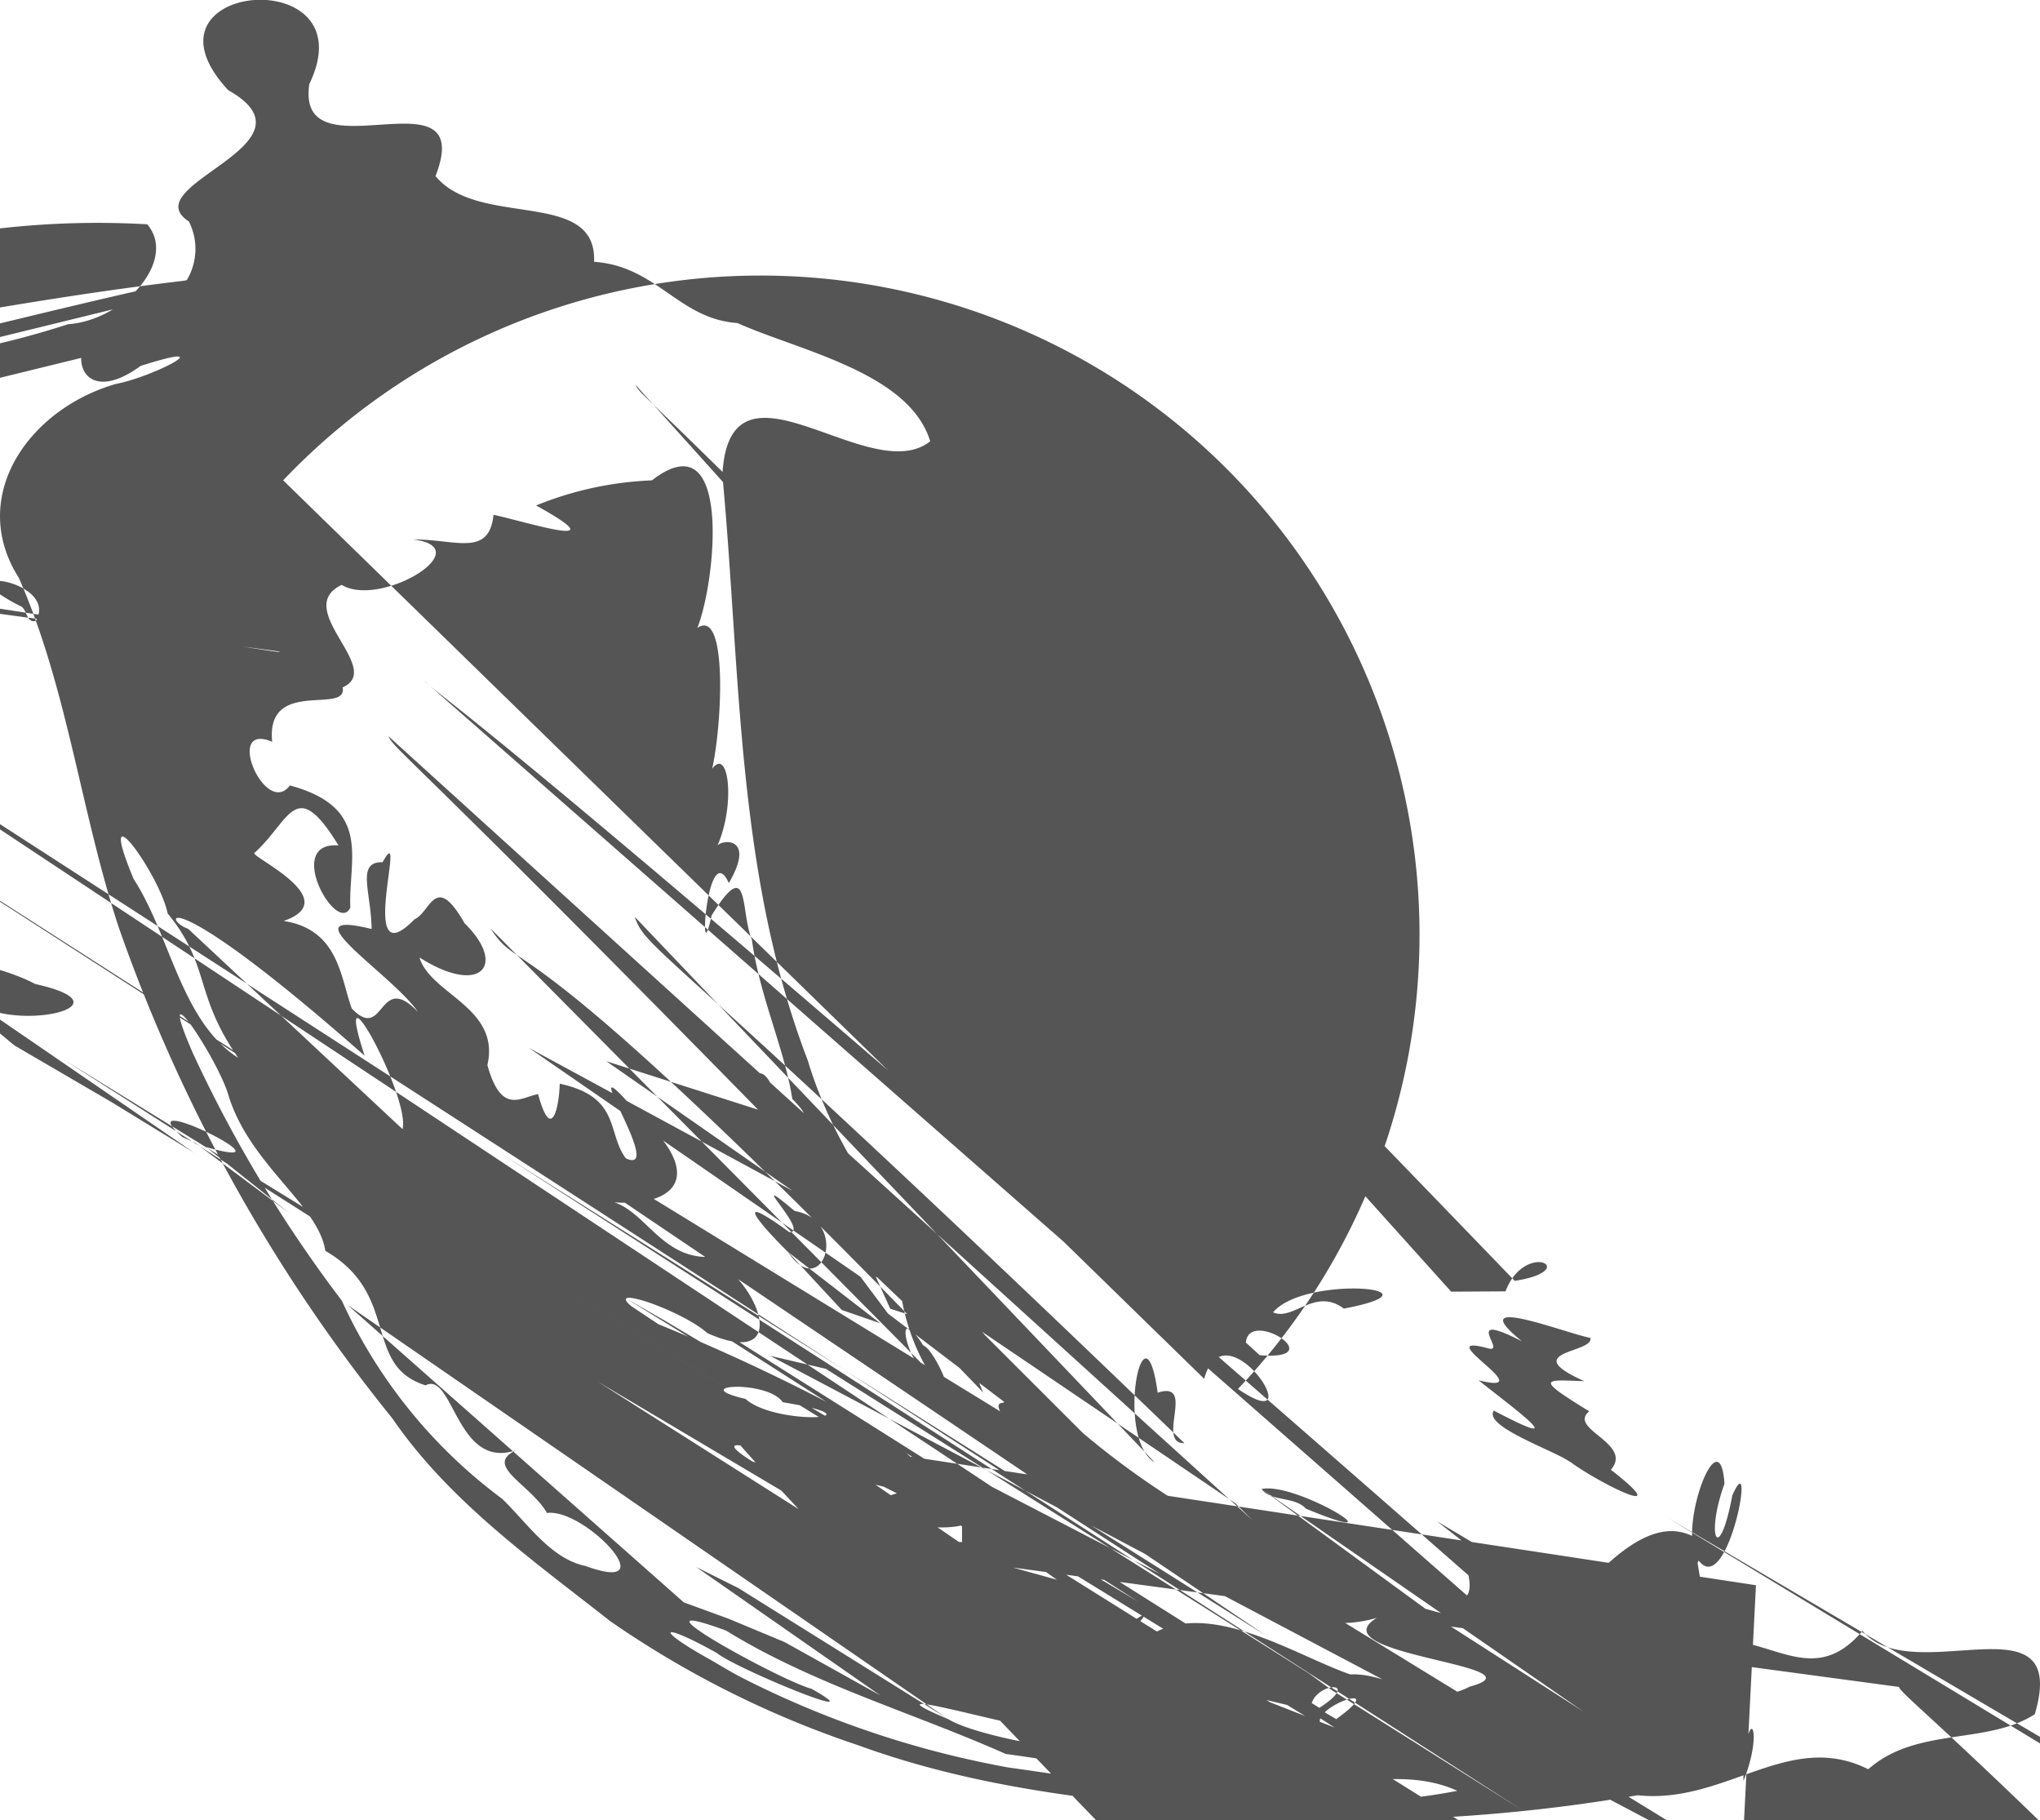 <svg xmlns="http://www.w3.org/2000/svg" width="51.913" height="46.31" viewBox="0 0 51.913 46.31">
  <path id="Logo" d="M1819.978,62.215c-1.977-1.555-4.087-3.046-5.528-5.146a41.758,41.758,0,0,1-6.966-12.5c-.965-2.93-1.3-6.072-2.541-8.888-1.3-2.046.224-4.282,2.465-4.932,1-.192,2.752-1.134.634-.46-1.9,1.392-2.082-1.265-.135-1.434a1.543,1.543,0,0,0,1.363-2.242c-1.427-.931,3.458-1.952,1-3.341-2.559-2.762,3.581-3.294,2.066-.156-.362,2.412,4.292-.443,3.211,2.343,1.1,1.338,4.111.305,4.035,2.181,1.6.11,2.148,1.455,3.648,1.558,1.557.7,4.376,1.256,4.905,3.009-1.543,1.221-5.115-2.523-5.288.858.467,5,.348,10.143,2.175,14.9.864,2.88,2.961,5.148,4.853,7.392a21.233,21.233,0,0,0,6.765,5.047,27.91,27.91,0,0,0,6.948,2.151c.969-.742,2.681-3.5,4.193-2.337.073,1.308-3,2.732-.144,2.587,1.679-.507,2.842,1.3,4.223-.33,1.273,1.508,5.291-.963,4.385,2.119-1.225.79-3.012.313-4.238,1.4-2.022-1.011-3.632.9-5.872.662a43.127,43.127,0,0,1-7.537.628c-4.136-.326-8.359-.464-12.294-1.9a24.922,24.922,0,0,1-6.328-3.169Zm3.493,1.514a24.6,24.6,0,0,0,6.653,2.22c3.764.523,7.65,1.329,11.426.594-1.709-.772-3.477.3-5.179-.552-2.042.439-4.234-.113-6.311-.385-2.36-1.051-4.909-1.774-7.119-3.14-2.764-1.009,1.428,1.294,2.175,1.481,1.727.979-1.9-.5-2.411-.91-1.446-.811-1.63-.642-.143.182.3.175.6.36.91.509Zm-4.118-2.911c2.1.777-.009-1.475-.969-1.344-.426-.739-1.627-1.206-.78-1.6-1.523.529-1.6-2.012-2.312-1.648-1.613-.509-.628-2.313-2.549-3.421-.175-1.167-1.908-2.179-2.46-3.939-.244-.9-1.958-3.488-.906-1.081a33.983,33.983,0,0,0,3.786,6.287,12.973,12.973,0,0,0,4.078,5.04c.626.6,1.229,1.52,2.112,1.708Zm-6.041-6.634,8.554,7.565,1.138.415,1.425.594,2.443,1.361-4.69-3.269,1.069.533,5.343,3.335c.859.542,5.016,1.188,2.413.223C1830.569,65.033,1826.178,63.7,1828.592,64.719Zm-8.481-6.606,2.486,1.451,2.092,1.282-5.592-3.835c1.008.773,4.066.1,1.543-.461-1.147-.611-3.733-1.03-1.97.369Zm7.009,4.278-2.13-1.692c2.464.7-2.072-1.56-.608-.257l.325.147Zm4.27,2.468-10.047-6.4,13.995,8.618M1822.183,58.1m-3.762-2.712-4.457-2.88,11.7,7.425,7.281,4.469-7.925-5.135-5.425-3.438,9.176,5.7M1824,58.291c1.79.23-2.131-1.219-.394-.13Zm6.221,3.825c1.672-1,1.121,2.34,2.837.282,1.692-1.236-1.462,1.528.623.22,1.509-1.009,3.736.479,5.144.963,1.011-.049,2,.875,3.034.313,2-.538-3.906-.8-2.359-1.752-1.827.532-3.177-.634-4.076-1.8-2.05-.474-4.42-1.521-5.443-3.336-.418-.68.6.1-.361-1.017a14.878,14.878,0,0,1-2.68-3.681c-.99-.528-1.107-2.083-1.207-.051.008-1.282-1.2-2.146-1.49-1.788-.005-1.235,1.289-.615.383-1.529-.195-1.28-.837-2.614-1.029-4.059-.3-.7-.043-2.188-1.024-.611-.357,1.667-.118-2.047.438-.823.729-1.249-.263-1.1-.3-.929.475-1.054.3-2.55-.124-1.98.253-1.118.4-4.113-.378-3.582.472-1.169.9-5.349-1.155-3.755a8.7,8.7,0,0,0-2.948.639c2.131,1.175-.215.424-1.083.237-.113,1.087-.972.618-2.046.628,1.716.212-.835,1.754-1.818,1.155-1.278.61,1.1,2.135.025,2.607.133.71-1.957-.257-1.794,1.385-1.24-.523-.17,1.947.451,1.111,2.11.571,1.485,1.872,1.538,3.109-.343.72-1.7-1.693-.3-1.582-1.1-1.789-1.218-.647-2.133.184-.212.06,2.334,1.183.736,1.737,1.406.218,1.447,1.448,1.733,2.226.844.88.671-.972,1.683.086-.641-.943-3.39-2.656-1.177-2.107-.012-.948-.4-1.714.279-1.7.672-1.216-.7,3,.81,1.454.419-.183.524-1.217,1.277.1,1.094,1.077.4,1.856-1.148.87.276.937,2.065,1.271,1.728,2.737.356,1.289.855.814,1.29.74.34,1.252.535.332.551-.265,1.561.335,1.195,1.257,1.684,1.9,1.075.485-1.539-3.29.307-1.135,1.942,1.754.729,2.486-1.014,2.205,1.1-.089,1.458,1.492,2.839,1.436,1.258.6,2.111,2.9-.058,1.941-.752-.679-3.416-1.515-1.24-.225a51.447,51.447,0,0,1,5.541,2.655c1.386.989,1.985,2.122,2.51,2.347-1.165.557-3.511-.444-1.769-.75-1.087-.2-2.31-.748-1.269.606.886.74,3.136.661,3.541.745-.342.753-.929.813.013.871-1.052.561.338.648.435.968Zm-2.151-6.075c-.64-.67-.806-1.923-.114-.833C1828.311,55.352,1829.092,57.258,1828.069,56.041Zm7.006,4.45-8.016-6.092-.7-.936-8.439-5.824,6.716,3.64-4.745-3.3,4.071,1.3c-.762-1.708.541-.934.169.28Zm-7.021-4.682a5.425,5.425,0,0,1-.723-2.707c.163.818,1.739,3.519.771,1.119-1.067-2.012,1.277.652,1.519,1.155.113.5-.659-.136-.137,1.034C1817.423,43.871,1817.814,45.94,1816.946,44.6Zm-2.17-1.5.976.337-2.348-1.816c-.808-.8-1.393-1.544.038-.5.55.021-1.225-1.683.133-.541,1.427.26.7,2.341-.171,1.04Zm1.233-.032.76.243-1.509-1.441c-2.348-2.092,2.95,1.092.383.387Zm6.729,3.909c-1.017-.609-.271-4.29.077-1.773.988-.32-.055,1.3.681,1.285C1821.26,44.84,1820.93,45.208,1820.617,44.306Zm2.489,1.472-.432-.428-8.327-5.639c-1.508-2.082,4.385,2.106.967.528C1814.958,40.144,1814.527,40.111,1814.348,39.71Zm4.794,2.541,3.639,2.335-8.2-5.67c.9-.192,3.716,1.574,1.127.5-.287-.318-.9-.174-1.127-.5Zm7.7,3.837c.1-1.793.536-1.07,0,.257l0-.258Zm-7.033-4.462c.366-.536-.971-2.423.192-.676.5.4,1.455.668.614.837C1817.375,39.618,1815.731,38.768,1815.247,38.292Zm6.652,3.9-7.416-5.788,1.736,1.033,4.894,2.722-.284-.627-.417-1.1.679-1.1c-.467-.821.589-3.62.707-1.884-.492,1.352-.142,2.109.2.294.634-1.427-.137,2.818-.907,1.59Zm.7-4.162-1.165,22.957,2.4,1.213c1.335.343,1.329-.207.122-.372-.649-.6-2.7-1.244-.863-.074C1822.4,57.2,1822.786,57.194,1823.024,57.34Zm-4.739-3.148c.734.549,2.77,1.554,1.047.21.581-.675-1.111-1.034-.55-1.486-1.428-.874-1.127-.8-.126-.768-1.716-.768.248-.71.155-1.1-.662-.13-3.287-1.167-1.743.085-1.57-.8-.374.3-.849.183-1.606-.438,1.43,1.223-.255.81.92.729,2.479,1.87.389.771-.274.4,1.5,1,1.931,1.3Zm2.51,1.443,12.849,7.784,1.321.556c.7-.681.029,1.087,1.167-.167.012-.9-.035-1.428-1.307-.337-.352.2-.508,1.021.14.5ZM1814,50.808m1.409.924,8.024,4.839c.784.7,3.6.511.951.086C1823.993,56.077,1821.9,56.217,1823.434,56.571Zm11.028,6.812,2.508,1.722,0-.455M1810.531,47.9c-1.138-1.623-.707-2.352-1.8-3.678-.209-1.014-1.883-3.314-.866-.878.931,1.426,1.207,3.632,2.671,4.556Zm26.023,16.3,1.875.734-24.847-15.922,24.456,15.42c1.191-.767-.274-.65-.216.07Zm-16.161-10.186,1,.574,17.074,10.131c1.526-1.1-.924-.211-.32.21Zm-.585-.282,2.986,1.988-28-18.022c1.118.251,4.47,2.754,2.493.174-1.013-.3-.406-2.776-1.439-2.338.693,1.159.57,1.651-.886.922-1.828-.894-1.028.442-.669.81-.488.111.644.423.5.432Zm-5.1-4.024c.2-.829-1.844-4.556-.965-1.868C1808.6,43.306,1808.571,44.374,1809.252,44.611Zm9.354,5.767,1.417.331,12.292,7.748.59.431,4.872,3.07-25.98-16.7,19.436,12.244-19.966-13.479,2.5,1.211,30.478,18.69c1.107-.224,3.631.564,4.038-.293-1.344-.033-4.65-.95-4.807.217l.295.047.475.029Zm-29.684-18.49-6.569-4.558,1.566.394.895.44,5.634,3.614-6.229-4.605-3.213-2.085.479-.36,2.639,1.575c1.117-.438-2.033-.907-.228-.082Zm35.33,21.824,4.268,2.212-39.329-25.418-3.756-2.517c-.2-1.156-.174-3.187,1.756-2.5-2.576.512,1.783,3.2,1.233,1.078,1.083.053,2.119-.64,1.55.411,2.135-.235,3.614-2.086,5.675-1.826a22.485,22.485,0,0,0,5.092-1.021c1.423-.1,2.792-1.634,2.013-2.542a22.012,22.012,0,0,0-6.116.505c-2.376.493-4.535,1.432-6.932,1.835-2.338.314.469.864-.2.988-1.219.423,1.455.708-.158,1.155-1-.189-2.033-.531-1.607-1.582-2.238.292-4.206,1.22-2.437,3.5h.131Zm5.4-2.748c.524-1.933,2.811,1.591.859.257A1.217,1.217,0,0,0,1811.67,33.2Zm.1-.938.961.016c.069-.89,2.2.471.351.32l-.351-.32Zm1.316-.529.337-.225c.8-.961,4.531-.614,1.8-.095-.732-.552-1.293.325-1.8.095Zm4.869-.751,1.382-.008c.505-1.323,1.961-.532.235-.267C1820.909,30.646,1820.82,31.188,1820.637,30.77Zm-11.151,7.02,1.117.309-3.288-2.332,44.565,27.879-4.528-3.091,5.774,3.39c1.205,0,3.653-.376,1.03-.374C1853.742,63.634,1851.756,63.621,1853.125,63.945Zm-41.54-26.388c.976-.066,1.526-1.076-.19-1.018-2.658-.274,2.346.911-.341.572C1810.693,37.348,1811.563,37.623,1811.584,37.556Zm.859.435,1.02-2.719-3.246-5.425c1.743-.591,4.124-1.257,4.947.292-.837-1.006-.338-2,.452-.525,1.118,1.489,1.677-.677.951-1.177.829,1.029,1.77,1.516.554.065,1.322-1.59-2.645.208-3.547.19-.433.195-4.479,1.032-3.356,1.156Zm1.021-1.954c.993-.749,3.436.447,1.868-.745C1812.953,27.014,1809.675,28.053,1811.238,27.894Zm3.621.15c1.162.029-.5-1.562.883-.841-.227-.742-1.612-.882-2.29-1.179C1813.069,26.7,1814.232,28.053,1814.859,28.044Zm-2.986-3.287,1.48.354c1.873-.248-.478-.806-.379-.02l.378.02Zm-2.764-2.161c-1.319-1.722,2.481.289,1.14-1.514-1.128-.9-2.212,1.012-1.14,1.514Zm16.926,9.117c.605-1.072-2.5-1.445-.407-.38.192.064.149.454.407.38Z" transform="translate(-1804.464 -20.979)" fill="#555"/>
</svg>
